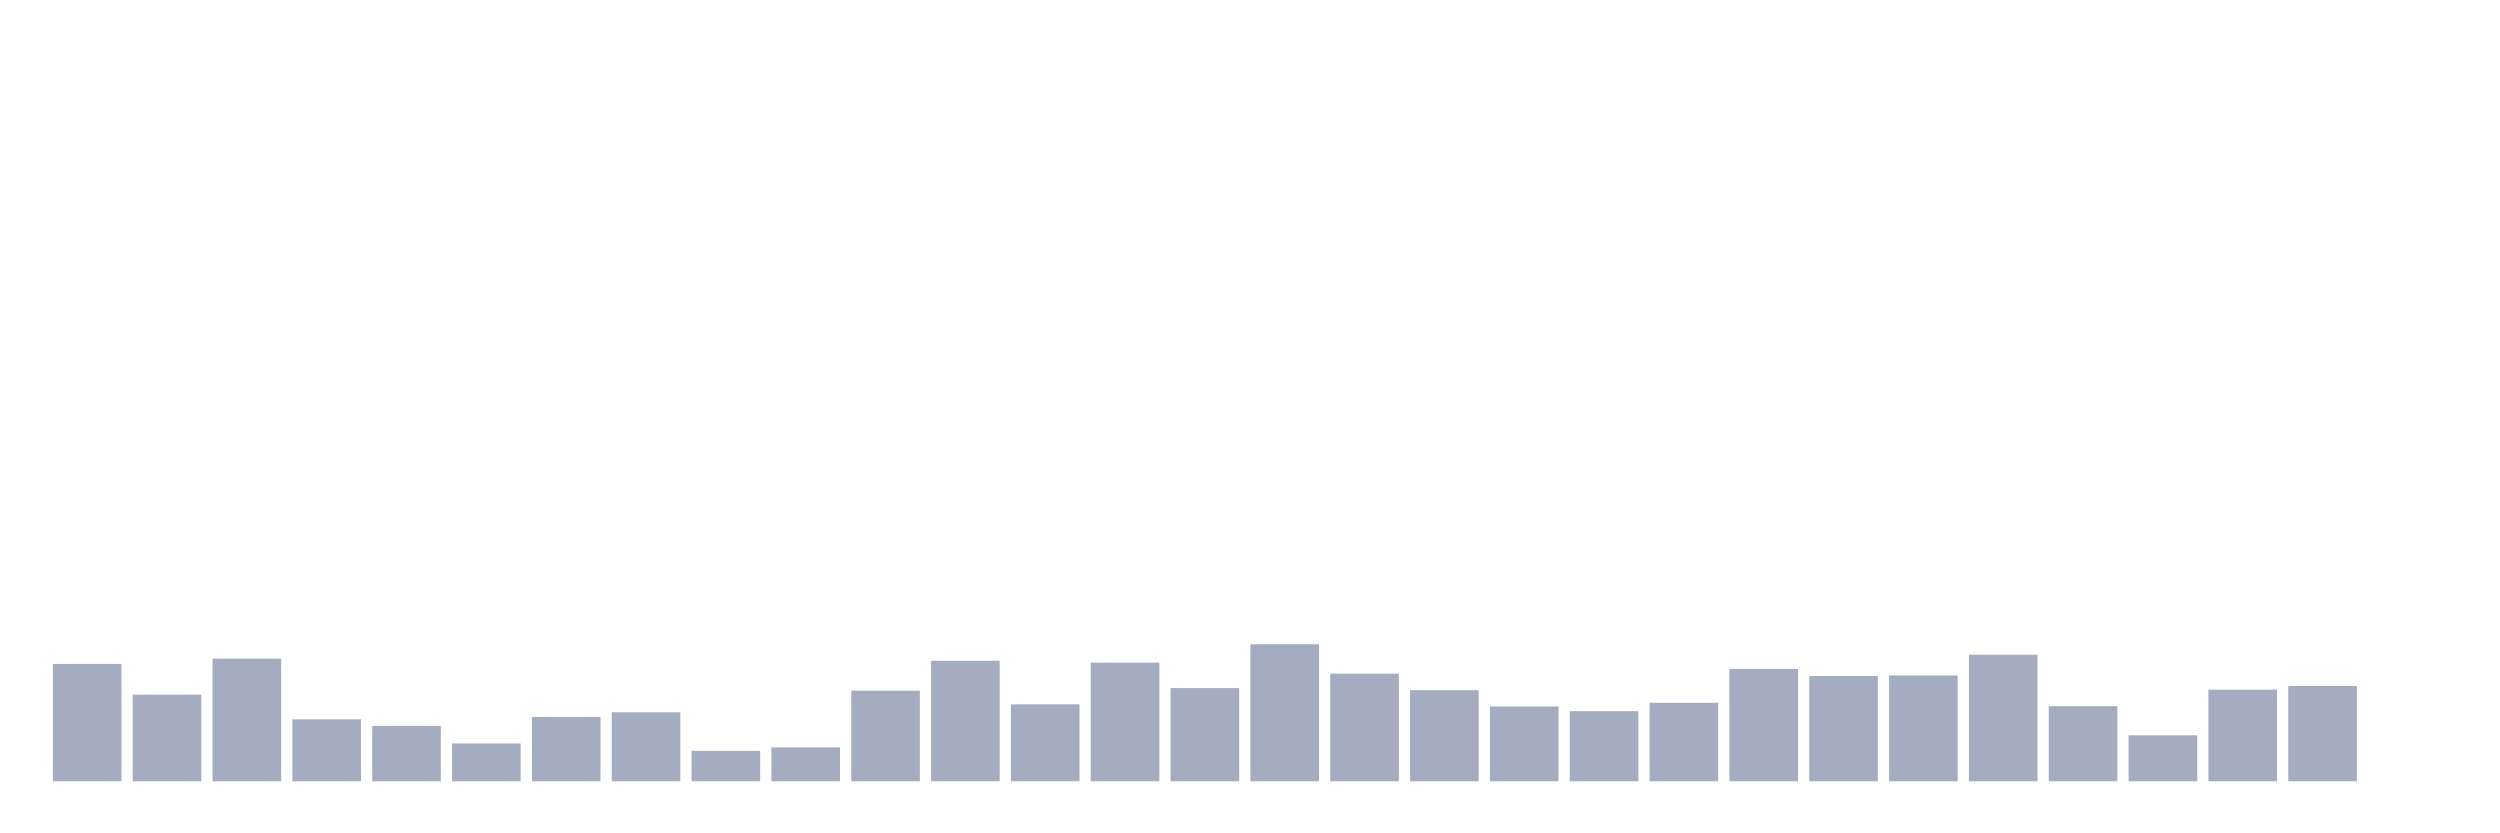 <svg xmlns="http://www.w3.org/2000/svg" viewBox="0 0 480 160"><g transform="translate(10,10)"><rect class="bar" x="0.153" width="13.175" y="117.473" height="22.527" fill="rgb(164,173,192)"></rect><rect class="bar" x="15.482" width="13.175" y="123.369" height="16.631" fill="rgb(164,173,192)"></rect><rect class="bar" x="30.81" width="13.175" y="116.465" height="23.535" fill="rgb(164,173,192)"></rect><rect class="bar" x="46.138" width="13.175" y="128.107" height="11.893" fill="rgb(164,173,192)"></rect><rect class="bar" x="61.466" width="13.175" y="129.366" height="10.634" fill="rgb(164,173,192)"></rect><rect class="bar" x="76.794" width="13.175" y="132.743" height="7.257" fill="rgb(164,173,192)"></rect><rect class="bar" x="92.123" width="13.175" y="127.653" height="12.347" fill="rgb(164,173,192)"></rect><rect class="bar" x="107.451" width="13.175" y="126.746" height="13.254" fill="rgb(164,173,192)"></rect><rect class="bar" x="122.779" width="13.175" y="134.154" height="5.846" fill="rgb(164,173,192)"></rect><rect class="bar" x="138.107" width="13.175" y="133.499" height="6.501" fill="rgb(164,173,192)"></rect><rect class="bar" x="153.436" width="13.175" y="122.613" height="17.387" fill="rgb(164,173,192)"></rect><rect class="bar" x="168.764" width="13.175" y="116.868" height="23.132" fill="rgb(164,173,192)"></rect><rect class="bar" x="184.092" width="13.175" y="125.234" height="14.766" fill="rgb(164,173,192)"></rect><rect class="bar" x="199.42" width="13.175" y="117.221" height="22.779" fill="rgb(164,173,192)"></rect><rect class="bar" x="214.748" width="13.175" y="122.109" height="17.891" fill="rgb(164,173,192)"></rect><rect class="bar" x="230.077" width="13.175" y="113.693" height="26.307" fill="rgb(164,173,192)"></rect><rect class="bar" x="245.405" width="13.175" y="119.338" height="20.662" fill="rgb(164,173,192)"></rect><rect class="bar" x="260.733" width="13.175" y="122.513" height="17.487" fill="rgb(164,173,192)"></rect><rect class="bar" x="276.061" width="13.175" y="125.637" height="14.363" fill="rgb(164,173,192)"></rect><rect class="bar" x="291.39" width="13.175" y="126.544" height="13.456" fill="rgb(164,173,192)"></rect><rect class="bar" x="306.718" width="13.175" y="124.932" height="15.068" fill="rgb(164,173,192)"></rect><rect class="bar" x="322.046" width="13.175" y="118.431" height="21.569" fill="rgb(164,173,192)"></rect><rect class="bar" x="337.374" width="13.175" y="119.791" height="20.209" fill="rgb(164,173,192)"></rect><rect class="bar" x="352.702" width="13.175" y="119.69" height="20.31" fill="rgb(164,173,192)"></rect><rect class="bar" x="368.031" width="13.175" y="115.709" height="24.291" fill="rgb(164,173,192)"></rect><rect class="bar" x="383.359" width="13.175" y="125.587" height="14.413" fill="rgb(164,173,192)"></rect><rect class="bar" x="398.687" width="13.175" y="131.181" height="8.819" fill="rgb(164,173,192)"></rect><rect class="bar" x="414.015" width="13.175" y="122.412" height="17.588" fill="rgb(164,173,192)"></rect><rect class="bar" x="429.344" width="13.175" y="121.706" height="18.294" fill="rgb(164,173,192)"></rect><rect class="bar" x="444.672" width="13.175" y="140" height="0" fill="rgb(164,173,192)"></rect></g></svg>